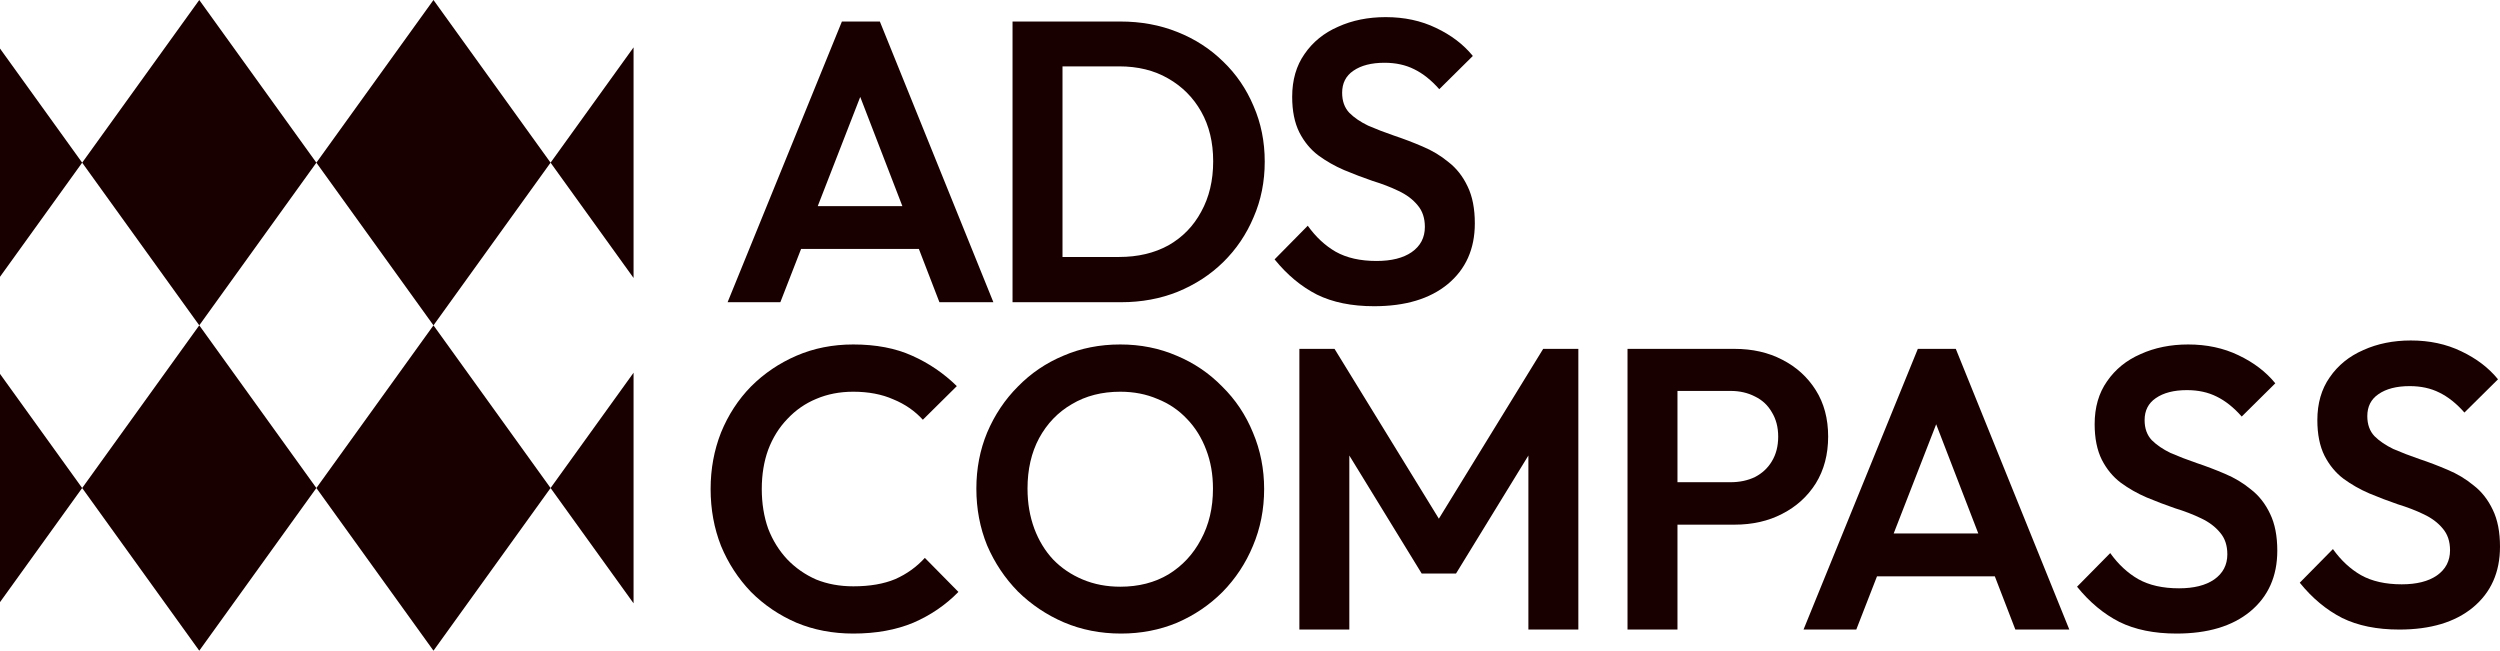 <svg width="292" height="76" viewBox="0 0 292 76" fill="none" xmlns="http://www.w3.org/2000/svg">
<path d="M64.307 19L74 5.534V32.466L64.307 19L50.63 38L64.307 57L74 43.535V70.466L64.307 57L50.63 76L36.952 57L23.274 76L9.597 57L0 70.331V43.669L9.597 57L23.274 38L9.597 19L0 32.331V5.669L9.597 19L23.274 0L36.952 19L50.63 0L64.307 19ZM23.274 38L36.952 57L50.63 38L36.952 19L23.274 38Z" fill="#190000"/>
<path d="M99.666 40.234C102.311 40.234 104.599 40.671 106.529 41.544C108.489 42.417 110.232 43.602 111.757 45.098L107.789 49.027C106.855 47.998 105.703 47.202 104.334 46.641C102.996 46.049 101.44 45.753 99.666 45.753C98.079 45.753 96.632 46.034 95.325 46.595C94.049 47.125 92.928 47.904 91.964 48.933C90.999 49.931 90.251 51.131 89.722 52.534C89.225 53.906 88.975 55.434 88.975 57.117C88.975 58.801 89.225 60.344 89.722 61.747C90.251 63.119 90.999 64.319 91.964 65.348C92.928 66.346 94.049 67.125 95.325 67.686C96.632 68.216 98.079 68.482 99.666 68.482C101.595 68.482 103.229 68.201 104.567 67.64C105.905 67.047 107.057 66.221 108.022 65.161L111.943 69.136C110.449 70.664 108.691 71.864 106.668 72.737C104.645 73.579 102.311 74 99.666 74C97.269 74 95.06 73.579 93.037 72.737C91.014 71.864 89.24 70.664 87.715 69.136C86.221 67.578 85.054 65.784 84.214 63.758C83.405 61.7 83 59.487 83 57.117C83 54.779 83.405 52.581 84.214 50.523C85.054 48.466 86.221 46.672 87.715 45.145C89.24 43.617 91.014 42.417 93.037 41.544C95.06 40.671 97.269 40.234 99.666 40.234Z" fill="#190000"/>
<path fill-rule="evenodd" clip-rule="evenodd" d="M130.845 40.234C133.21 40.234 135.404 40.671 137.427 41.544C139.45 42.386 141.224 43.586 142.749 45.145C144.305 46.672 145.503 48.466 146.343 50.523C147.215 52.581 147.651 54.779 147.651 57.117C147.651 59.487 147.215 61.7 146.343 63.758C145.503 65.784 144.321 67.578 142.796 69.136C141.271 70.664 139.497 71.864 137.474 72.737C135.451 73.579 133.272 74 130.938 74C128.542 74 126.317 73.564 124.263 72.691C122.24 71.818 120.45 70.617 118.894 69.09C117.369 67.531 116.171 65.738 115.299 63.711C114.459 61.654 114.039 59.44 114.039 57.071C114.039 54.732 114.459 52.55 115.299 50.523C116.171 48.466 117.369 46.672 118.894 45.145C120.419 43.586 122.193 42.386 124.216 41.544C126.238 40.671 128.449 40.234 130.845 40.234ZM130.845 45.753C128.698 45.753 126.815 46.236 125.196 47.203C123.578 48.138 122.302 49.463 121.368 51.178C120.466 52.862 120.014 54.826 120.014 57.071C120.014 58.754 120.279 60.313 120.808 61.747C121.337 63.15 122.069 64.35 123.003 65.348C123.967 66.346 125.119 67.125 126.457 67.686C127.795 68.248 129.258 68.528 130.845 68.528C132.992 68.528 134.876 68.045 136.494 67.078C138.112 66.081 139.373 64.725 140.275 63.01C141.209 61.295 141.675 59.315 141.675 57.071C141.675 55.418 141.411 53.906 140.882 52.534C140.353 51.131 139.606 49.931 138.641 48.933C137.676 47.904 136.524 47.125 135.186 46.595C133.879 46.034 132.432 45.753 130.845 45.753Z" fill="#190000"/>
<path d="M255.578 40.234C257.757 40.234 259.718 40.655 261.461 41.497C263.234 42.339 264.666 43.43 265.755 44.77L261.833 48.653C260.9 47.593 259.919 46.813 258.892 46.314C257.896 45.816 256.745 45.566 255.438 45.566C253.913 45.566 252.7 45.878 251.797 46.502C250.926 47.094 250.49 47.951 250.49 49.074C250.49 50.04 250.77 50.819 251.33 51.412C251.891 51.973 252.622 52.472 253.524 52.908C254.458 53.313 255.469 53.704 256.558 54.078C257.679 54.452 258.784 54.873 259.873 55.34C260.993 55.808 262.005 56.416 262.908 57.164C263.841 57.881 264.588 58.832 265.148 60.017C265.708 61.17 265.988 62.605 265.988 64.319C265.988 67.312 264.93 69.682 262.814 71.428C260.729 73.143 257.865 74 254.224 74C251.61 74 249.385 73.548 247.549 72.644C245.713 71.709 244.063 70.337 242.6 68.528L246.475 64.6C247.409 65.909 248.498 66.923 249.743 67.64C251.019 68.357 252.606 68.715 254.505 68.715C256.247 68.715 257.617 68.372 258.612 67.686C259.639 66.969 260.153 65.987 260.153 64.74C260.153 63.711 259.873 62.869 259.312 62.215C258.752 61.529 258.006 60.968 257.072 60.531C256.17 60.094 255.158 59.705 254.037 59.362C252.948 58.988 251.844 58.567 250.723 58.1C249.634 57.632 248.622 57.054 247.689 56.368C246.786 55.683 246.055 54.794 245.495 53.703C244.935 52.581 244.655 51.193 244.655 49.541C244.655 47.577 245.137 45.908 246.102 44.537C247.067 43.134 248.373 42.074 250.023 41.357C251.672 40.608 253.524 40.234 255.578 40.234Z" fill="#190000"/>
<path d="M281.59 39.767C283.769 39.767 285.73 40.188 287.472 41.03C289.246 41.871 290.678 42.962 291.767 44.303L287.845 48.185C286.911 47.125 285.931 46.346 284.904 45.847C283.908 45.348 282.757 45.098 281.45 45.098C279.925 45.098 278.711 45.41 277.809 46.034C276.937 46.626 276.501 47.484 276.501 48.606C276.501 49.572 276.781 50.352 277.341 50.944C277.901 51.505 278.633 52.004 279.536 52.441C280.469 52.846 281.481 53.236 282.57 53.61C283.69 53.984 284.795 54.405 285.885 54.873C287.005 55.341 288.016 55.948 288.919 56.696C289.852 57.413 290.6 58.365 291.16 59.55C291.72 60.703 292 62.137 292 63.852C292 66.845 290.942 69.215 288.826 70.961C286.74 72.675 283.877 73.532 280.236 73.532C277.622 73.532 275.397 73.081 273.561 72.177C271.725 71.241 270.075 69.869 268.612 68.061L272.486 64.132C273.42 65.442 274.51 66.455 275.754 67.172C277.03 67.889 278.618 68.248 280.517 68.248C282.259 68.248 283.628 67.905 284.624 67.219C285.651 66.502 286.164 65.52 286.164 64.273C286.164 63.244 285.884 62.402 285.324 61.747C284.764 61.061 284.017 60.5 283.084 60.064C282.181 59.627 281.169 59.238 280.049 58.895C278.96 58.521 277.855 58.1 276.735 57.632C275.646 57.165 274.634 56.587 273.7 55.901C272.798 55.215 272.067 54.327 271.506 53.236C270.946 52.114 270.666 50.726 270.666 49.074C270.666 47.109 271.149 45.441 272.113 44.069C273.078 42.666 274.385 41.606 276.034 40.889C277.684 40.141 279.536 39.767 281.59 39.767Z" fill="#190000"/>
<path d="M168.059 60.583L180.243 40.748H184.351V73.532H178.516V53.204L170.066 66.985H166.051L157.601 53.204V73.532H151.767V40.748H155.874L168.059 60.583Z" fill="#190000"/>
<path fill-rule="evenodd" clip-rule="evenodd" d="M202.604 40.748C204.689 40.748 206.542 41.169 208.16 42.011C209.81 42.853 211.116 44.038 212.081 45.566C213.046 47.093 213.528 48.902 213.528 50.991C213.528 53.08 213.046 54.904 212.081 56.463C211.116 57.99 209.81 59.175 208.16 60.017C206.542 60.859 204.689 61.28 202.604 61.28H195.929V73.532H190.094V40.748H202.604ZM195.929 56.322H202.138C203.196 56.322 204.146 56.119 204.986 55.714C205.826 55.278 206.479 54.67 206.946 53.891C207.444 53.08 207.693 52.113 207.693 50.991C207.693 49.9 207.444 48.948 206.946 48.138C206.479 47.327 205.826 46.72 204.986 46.314C204.146 45.878 203.196 45.66 202.138 45.66H195.929V56.322Z" fill="#190000"/>
<path fill-rule="evenodd" clip-rule="evenodd" d="M241.696 73.532H235.393L232.994 67.312H219.235L216.814 73.532H210.652L224.003 40.748H228.437L241.696 73.532ZM221.182 62.309H231.065L226.145 49.554L221.182 62.309Z" fill="#190000"/>
<path d="M161.85 2C164.029 2 165.989 2.421 167.732 3.263C169.506 4.104 170.938 5.195 172.027 6.536L168.106 10.418C167.172 9.358 166.192 8.579 165.165 8.08C164.169 7.581 163.017 7.331 161.71 7.331C160.185 7.331 158.971 7.643 158.069 8.267C157.197 8.859 156.762 9.717 156.762 10.839C156.762 11.806 157.042 12.585 157.602 13.177C158.162 13.738 158.893 14.237 159.796 14.674C160.73 15.079 161.742 15.469 162.831 15.843C163.951 16.217 165.056 16.639 166.145 17.106C167.265 17.574 168.277 18.181 169.18 18.929C170.113 19.646 170.86 20.598 171.42 21.782C171.98 22.936 172.26 24.37 172.26 26.085C172.26 29.078 171.202 31.448 169.086 33.194C167.001 34.908 164.137 35.766 160.496 35.766C157.882 35.766 155.657 35.314 153.821 34.41C151.985 33.474 150.335 32.102 148.872 30.294L152.747 26.365C153.681 27.674 154.77 28.688 156.014 29.405C157.29 30.122 158.878 30.481 160.777 30.481C162.519 30.481 163.888 30.138 164.884 29.452C165.911 28.735 166.425 27.753 166.425 26.506C166.425 25.477 166.145 24.635 165.585 23.98C165.025 23.294 164.278 22.733 163.344 22.297C162.442 21.86 161.43 21.471 160.31 21.128C159.221 20.754 158.115 20.333 156.995 19.865C155.906 19.398 154.894 18.82 153.96 18.134C153.058 17.448 152.327 16.56 151.767 15.469C151.206 14.347 150.926 12.959 150.926 11.306C150.926 9.342 151.409 7.674 152.373 6.302C153.338 4.899 154.645 3.839 156.294 3.122C157.944 2.374 159.796 2 161.85 2Z" fill="#190000"/>
<path fill-rule="evenodd" clip-rule="evenodd" d="M116.026 35.298H109.724L107.325 29.078H93.566L91.145 35.298H84.983L98.334 2.514H102.768L116.026 35.298ZM95.513 24.074H105.396L100.476 11.319L95.513 24.074Z" fill="#190000"/>
<path fill-rule="evenodd" clip-rule="evenodd" d="M130.869 2.514C133.265 2.514 135.474 2.92 137.497 3.73C139.551 4.541 141.341 5.695 142.866 7.191C144.391 8.657 145.574 10.387 146.414 12.382C147.286 14.377 147.721 16.544 147.721 18.883C147.721 21.221 147.286 23.388 146.414 25.384C145.574 27.379 144.391 29.125 142.866 30.622C141.372 32.087 139.598 33.24 137.545 34.082C135.522 34.892 133.327 35.298 130.962 35.298H118.264V2.514H130.869ZM124.1 30.014H130.728C132.907 30.014 134.821 29.561 136.47 28.657C138.119 27.721 139.396 26.412 140.299 24.729C141.232 23.045 141.699 21.081 141.699 18.836C141.699 16.623 141.232 14.689 140.299 13.037C139.365 11.384 138.073 10.091 136.424 9.155C134.805 8.22 132.907 7.752 130.728 7.752H124.1V30.014Z" fill="#190000"/>
</svg>
